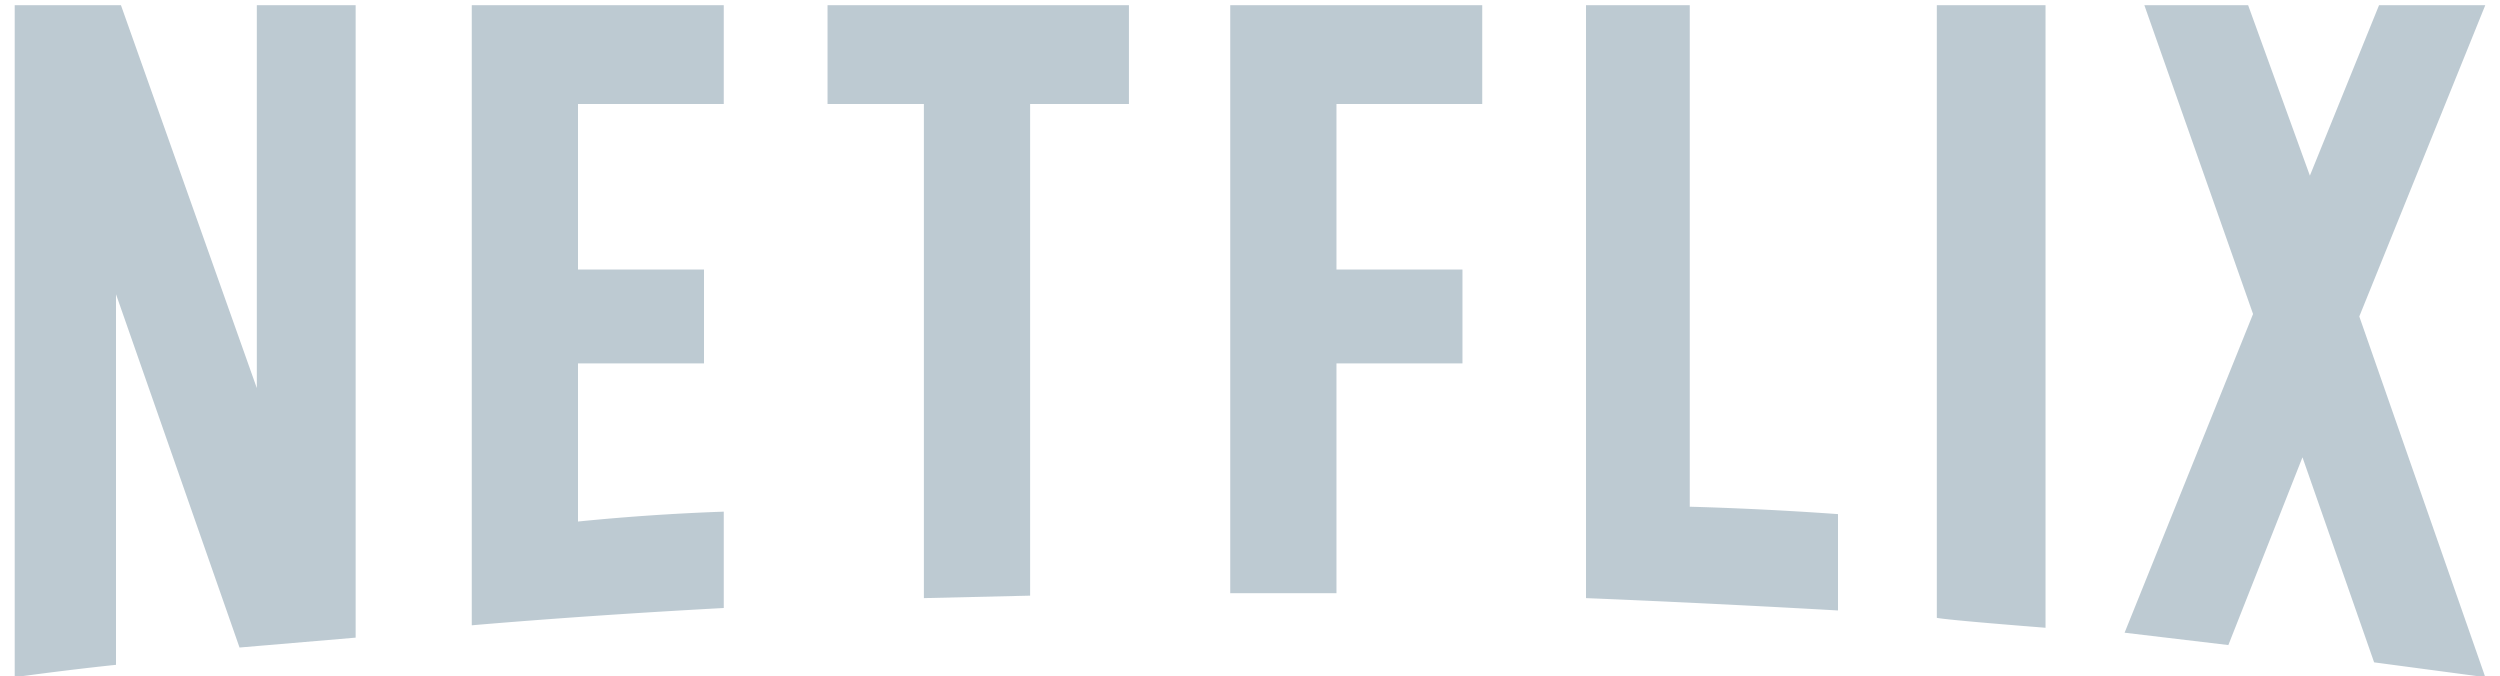 <svg xmlns="http://www.w3.org/2000/svg" width="85" height="23" viewBox="0 0 85 23">
    <path fill="#5A7C8E" fill-rule="evenodd" d="M84.5.176h-3.612l-2.352 5.796-2.1-5.796h-3.528l3.696 10.5-4.368 10.836 3.528.42 2.52-6.384 2.436 6.972 3.78.504-4.284-12.264L84.5.176zM65.852 21.008c.336.056 1.568.168 3.696.336V.176h-3.696v20.832zm-24.024-.84H45.44v-7.812h4.284V9.164H45.44V3.536h4.956V.176h-8.568v19.992zM28.136 3.536h3.276v16.8l3.612-.084V3.536h3.36V.176H28.136v3.36zm-19.404 9.66L4.112.176H.5v22.848c1.232-.168 2.38-.308 3.444-.42v-12.6l4.2 12.012 3.948-.336V.176h-3.36v13.02zm7.308 4.788v3.276c2.632-.224 5.488-.42 8.568-.588v-3.276a76.201 76.201 0 0 0-4.956.336v-5.376h4.284V9.164h-4.284V3.536h4.956V.176H16.04v17.808zM57.452.176h-3.528v20.16c2.744.112 5.6.252 8.568.42V17.48a116.472 116.472 0 0 0-5.04-.252V.176z" opacity=".4"/>
</svg>
